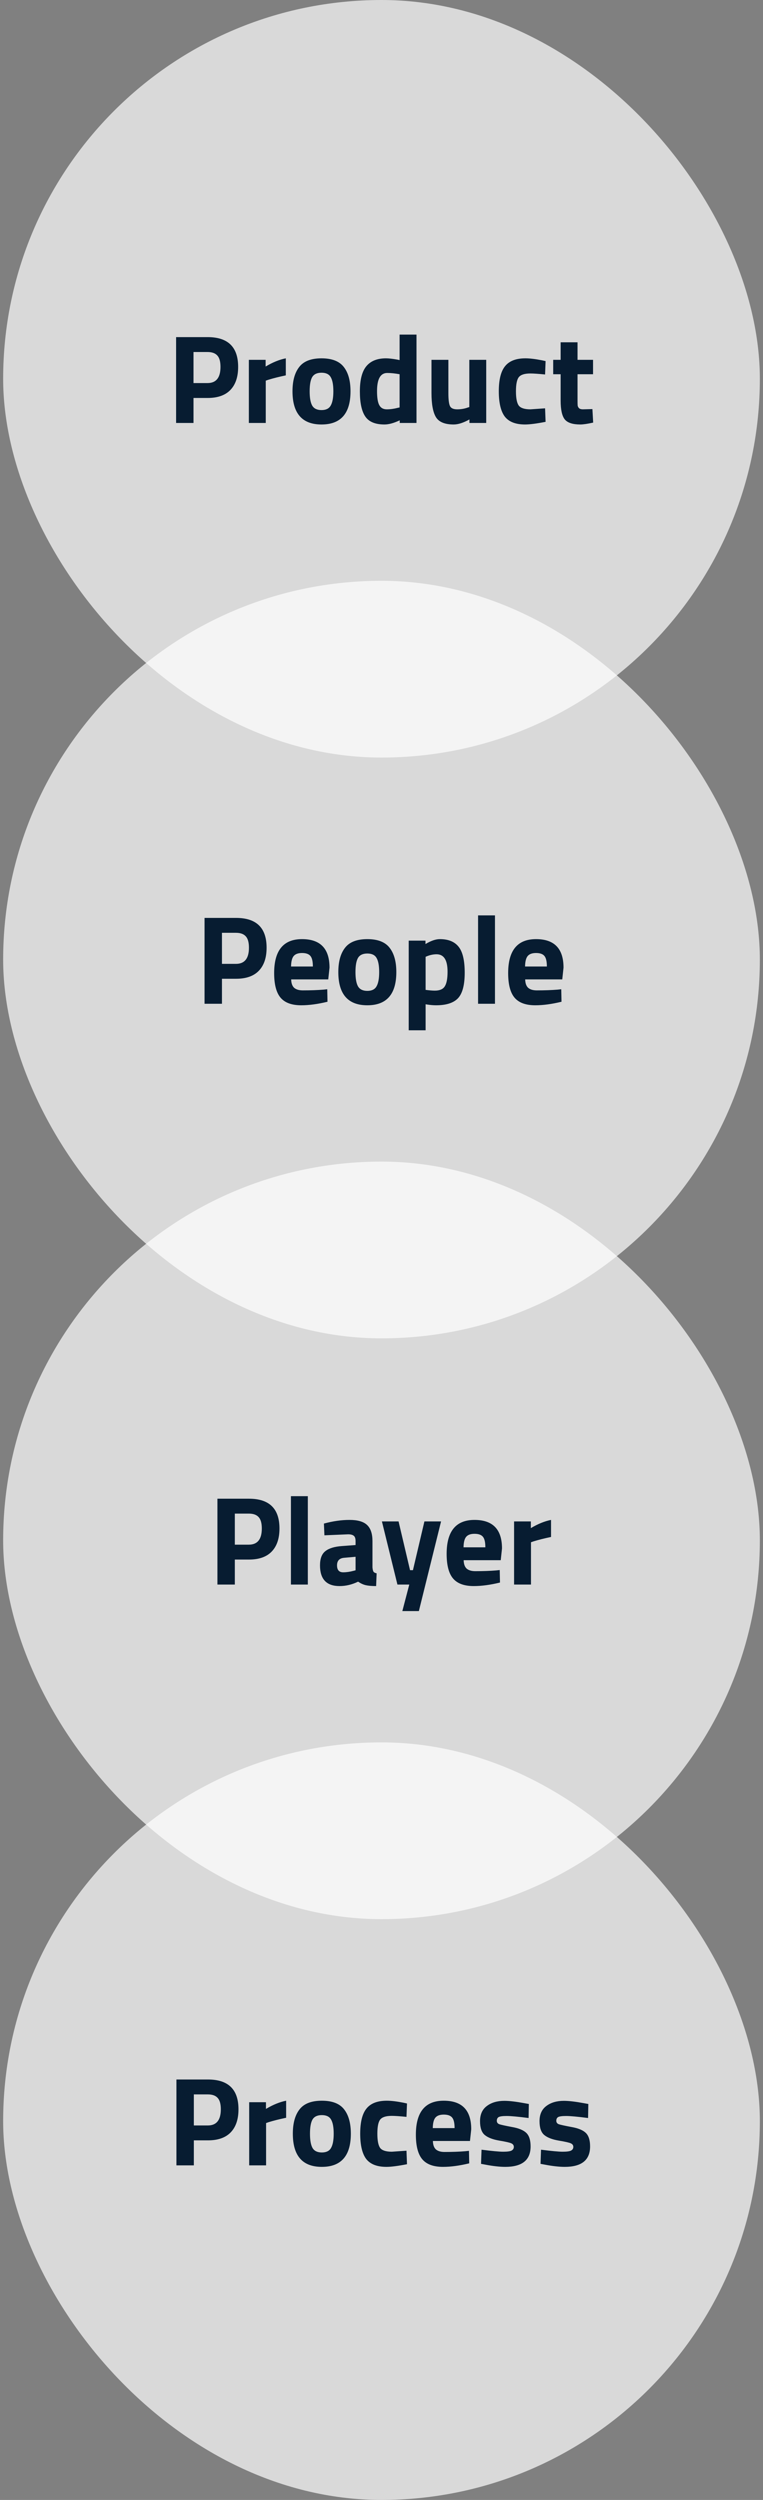 <svg width="121" height="396" viewBox="0 0 121 396" fill="none" xmlns="http://www.w3.org/2000/svg">
<rect x="0" y="0" width="121" height="396" fill="#808080" stroke="none"/>
<rect x="0.5" width="120" height="120" rx="60" fill="white" fill-opacity="0.7"/>
<path d="M32.927 63.04H30.687V67H27.927V53.4H32.927C36.154 53.4 37.767 54.973 37.767 58.12C37.767 59.707 37.354 60.927 36.527 61.78C35.714 62.62 34.514 63.04 32.927 63.04ZM30.687 60.68H32.907C34.281 60.68 34.967 59.827 34.967 58.12C34.967 57.28 34.801 56.68 34.467 56.32C34.134 55.947 33.614 55.76 32.907 55.76H30.687V60.68ZM39.465 67V57H42.125V58.06C43.245 57.393 44.311 56.96 45.325 56.76V59.46C44.245 59.687 43.318 59.92 42.545 60.16L42.145 60.3V67H39.465ZM47.446 58.14C48.153 57.22 49.333 56.76 50.986 56.76C52.639 56.76 53.819 57.22 54.526 58.14C55.233 59.047 55.586 60.327 55.586 61.98C55.586 65.487 54.053 67.24 50.986 67.24C47.919 67.24 46.386 65.487 46.386 61.98C46.386 60.327 46.739 59.047 47.446 58.14ZM49.506 64.24C49.786 64.72 50.279 64.96 50.986 64.96C51.693 64.96 52.179 64.72 52.446 64.24C52.726 63.76 52.866 63.007 52.866 61.98C52.866 60.953 52.726 60.207 52.446 59.74C52.179 59.273 51.693 59.04 50.986 59.04C50.279 59.04 49.786 59.273 49.506 59.74C49.239 60.207 49.106 60.953 49.106 61.98C49.106 63.007 49.239 63.76 49.506 64.24ZM66.05 53V67H63.391V66.58C62.457 67.02 61.651 67.24 60.971 67.24C59.517 67.24 58.504 66.82 57.931 65.98C57.357 65.14 57.071 63.813 57.071 62C57.071 60.173 57.41 58.847 58.09 58.02C58.784 57.18 59.824 56.76 61.211 56.76C61.637 56.76 62.23 56.827 62.99 56.96L63.37 57.04V53H66.05ZM63.09 64.6L63.37 64.54V59.28C62.637 59.147 61.984 59.08 61.41 59.08C60.331 59.08 59.791 60.04 59.791 61.96C59.791 63 59.91 63.74 60.151 64.18C60.391 64.62 60.784 64.84 61.331 64.84C61.891 64.84 62.477 64.76 63.09 64.6ZM74.427 57H77.107V67H74.447V66.44C73.487 66.973 72.654 67.24 71.947 67.24C70.56 67.24 69.627 66.86 69.147 66.1C68.667 65.327 68.427 64.04 68.427 62.24V57H71.107V62.28C71.107 63.267 71.187 63.94 71.347 64.3C71.507 64.66 71.894 64.84 72.507 64.84C73.094 64.84 73.647 64.747 74.167 64.56L74.427 64.48V57ZM83.322 56.76C84.015 56.76 84.902 56.867 85.982 57.08L86.522 57.2L86.442 59.32C85.388 59.213 84.609 59.16 84.102 59.16C83.182 59.16 82.569 59.36 82.262 59.76C81.969 60.147 81.822 60.887 81.822 61.98C81.822 63.073 81.969 63.827 82.262 64.24C82.569 64.64 83.189 64.84 84.122 64.84L86.442 64.68L86.522 66.82C85.095 67.1 84.008 67.24 83.262 67.24C81.782 67.24 80.715 66.827 80.062 66C79.422 65.16 79.102 63.82 79.102 61.98C79.102 60.14 79.435 58.813 80.102 58C80.769 57.173 81.842 56.76 83.322 56.76ZM94.048 59.28H91.588V63.38C91.588 63.78 91.594 64.067 91.608 64.24C91.634 64.4 91.708 64.54 91.828 64.66C91.961 64.78 92.161 64.84 92.428 64.84L93.948 64.8L94.068 66.94C93.174 67.14 92.494 67.24 92.028 67.24C90.828 67.24 90.008 66.973 89.568 66.44C89.128 65.893 88.908 64.893 88.908 63.44V59.28H87.728V57H88.908V54.22H91.588V57H94.048V59.28Z" fill="#071C31"/>
<rect x="0.5" y="92" width="120" height="120" rx="60" fill="white" fill-opacity="0.7"/>
<path d="M37.439 155.04H35.199V159H32.439V145.4H37.439C40.666 145.4 42.279 146.973 42.279 150.12C42.279 151.707 41.866 152.927 41.039 153.78C40.226 154.62 39.026 155.04 37.439 155.04ZM35.199 152.68H37.419C38.792 152.68 39.479 151.827 39.479 150.12C39.479 149.28 39.312 148.68 38.979 148.32C38.646 147.947 38.126 147.76 37.419 147.76H35.199V152.68ZM46.176 155.14C46.19 155.753 46.35 156.2 46.656 156.48C46.976 156.747 47.43 156.88 48.016 156.88C49.256 156.88 50.363 156.84 51.336 156.76L51.896 156.7L51.936 158.68C50.403 159.053 49.016 159.24 47.776 159.24C46.27 159.24 45.176 158.84 44.496 158.04C43.816 157.24 43.476 155.94 43.476 154.14C43.476 150.553 44.95 148.76 47.896 148.76C50.803 148.76 52.256 150.267 52.256 153.28L52.056 155.14H46.176ZM49.616 153.1C49.616 152.3 49.49 151.747 49.236 151.44C48.983 151.12 48.536 150.96 47.896 150.96C47.27 150.96 46.823 151.127 46.556 151.46C46.303 151.78 46.17 152.327 46.156 153.1H49.616ZM54.712 150.14C55.418 149.22 56.598 148.76 58.252 148.76C59.905 148.76 61.085 149.22 61.792 150.14C62.498 151.047 62.852 152.327 62.852 153.98C62.852 157.487 61.318 159.24 58.252 159.24C55.185 159.24 53.652 157.487 53.652 153.98C53.652 152.327 54.005 151.047 54.712 150.14ZM56.772 156.24C57.052 156.72 57.545 156.96 58.252 156.96C58.958 156.96 59.445 156.72 59.712 156.24C59.992 155.76 60.132 155.007 60.132 153.98C60.132 152.953 59.992 152.207 59.712 151.74C59.445 151.273 58.958 151.04 58.252 151.04C57.545 151.04 57.052 151.273 56.772 151.74C56.505 152.207 56.372 152.953 56.372 153.98C56.372 155.007 56.505 155.76 56.772 156.24ZM64.816 163.2V149H67.476V149.54C68.343 149.02 69.103 148.76 69.756 148.76C71.103 148.76 72.096 149.167 72.736 149.98C73.376 150.78 73.696 152.147 73.696 154.08C73.696 156.013 73.343 157.36 72.636 158.12C71.93 158.867 70.769 159.24 69.156 159.24C68.716 159.24 68.243 159.2 67.736 159.12L67.496 159.08V163.2H64.816ZM69.236 151.16C68.743 151.16 68.243 151.26 67.736 151.46L67.496 151.56V156.8C68.096 156.88 68.583 156.92 68.956 156.92C69.73 156.92 70.256 156.693 70.536 156.24C70.829 155.787 70.976 155.013 70.976 153.92C70.976 152.08 70.396 151.16 69.236 151.16ZM75.815 159V145H78.495V159H75.815ZM83.286 155.14C83.299 155.753 83.459 156.2 83.766 156.48C84.086 156.747 84.539 156.88 85.126 156.88C86.366 156.88 87.472 156.84 88.446 156.76L89.006 156.7L89.046 158.68C87.512 159.053 86.126 159.24 84.886 159.24C83.379 159.24 82.286 158.84 81.606 158.04C80.926 157.24 80.586 155.94 80.586 154.14C80.586 150.553 82.059 148.76 85.006 148.76C87.912 148.76 89.366 150.267 89.366 153.28L89.166 155.14H83.286ZM86.726 153.1C86.726 152.3 86.599 151.747 86.346 151.44C86.092 151.12 85.646 150.96 85.006 150.96C84.379 150.96 83.932 151.127 83.666 151.46C83.412 151.78 83.279 152.327 83.266 153.1H86.726Z" fill="#071C31"/>
<rect x="0.5" y="184" width="120" height="120" rx="60" fill="white" fill-opacity="0.7"/>
<path d="M39.48 247.04H37.24V251H34.48V237.4H39.48C42.707 237.4 44.32 238.973 44.32 242.12C44.32 243.707 43.907 244.927 43.08 245.78C42.267 246.62 41.067 247.04 39.48 247.04ZM37.24 244.68H39.46C40.833 244.68 41.52 243.827 41.52 242.12C41.52 241.28 41.353 240.68 41.02 240.32C40.687 239.947 40.167 239.76 39.46 239.76H37.24V244.68ZM46.137 251V237H48.817V251H46.137ZM59.068 244.12V248.28C59.095 248.6 59.148 248.827 59.228 248.96C59.308 249.08 59.475 249.167 59.728 249.22L59.648 251.24C58.968 251.24 58.421 251.193 58.008 251.1C57.608 251.007 57.201 250.82 56.788 250.54C55.828 251.007 54.848 251.24 53.848 251.24C51.781 251.24 50.748 250.147 50.748 247.96C50.748 246.893 51.035 246.14 51.608 245.7C52.181 245.247 53.061 244.98 54.248 244.9L56.388 244.74V244.12C56.388 243.707 56.295 243.427 56.108 243.28C55.921 243.12 55.621 243.04 55.208 243.04L51.448 243.2L51.368 241.34C52.795 240.953 54.148 240.76 55.428 240.76C56.721 240.76 57.648 241.027 58.208 241.56C58.781 242.093 59.068 242.947 59.068 244.12ZM54.568 246.76C53.821 246.827 53.448 247.227 53.448 247.96C53.448 248.693 53.775 249.06 54.428 249.06C54.935 249.06 55.488 248.98 56.088 248.82L56.388 248.74V246.6L54.568 246.76ZM60.566 241H63.206L65.026 248.72H65.486L67.306 241H69.946L66.426 255.2H63.806L64.906 251H63.026L60.566 241ZM73.53 247.14C73.543 247.753 73.703 248.2 74.01 248.48C74.33 248.747 74.783 248.88 75.37 248.88C76.61 248.88 77.716 248.84 78.69 248.76L79.25 248.7L79.29 250.68C77.757 251.053 76.37 251.24 75.13 251.24C73.623 251.24 72.53 250.84 71.85 250.04C71.17 249.24 70.83 247.94 70.83 246.14C70.83 242.553 72.303 240.76 75.25 240.76C78.156 240.76 79.61 242.267 79.61 245.28L79.41 247.14H73.53ZM76.97 245.1C76.97 244.3 76.843 243.747 76.59 243.44C76.337 243.12 75.89 242.96 75.25 242.96C74.623 242.96 74.177 243.127 73.91 243.46C73.656 243.78 73.523 244.327 73.51 245.1H76.97ZM81.525 251V241H84.185V242.06C85.305 241.393 86.372 240.96 87.385 240.76V243.46C86.305 243.687 85.379 243.92 84.605 244.16L84.205 244.3V251H81.525Z" fill="#071C31"/>
<rect x="0.5" y="276" width="120" height="120" rx="60" fill="white" fill-opacity="0.7"/>
<path d="M32.98 339.04H30.74V343H27.98V329.4H32.98C36.207 329.4 37.82 330.973 37.82 334.12C37.82 335.707 37.407 336.927 36.58 337.78C35.767 338.62 34.567 339.04 32.98 339.04ZM30.74 336.68H32.96C34.333 336.68 35.02 335.827 35.02 334.12C35.02 333.28 34.853 332.68 34.52 332.32C34.187 331.947 33.667 331.76 32.96 331.76H30.74V336.68ZM39.517 343V333H42.177V334.06C43.297 333.393 44.364 332.96 45.377 332.76V335.46C44.297 335.687 43.371 335.92 42.597 336.16L42.197 336.3V343H39.517ZM47.499 334.14C48.205 333.22 49.385 332.76 51.039 332.76C52.692 332.76 53.872 333.22 54.579 334.14C55.285 335.047 55.639 336.327 55.639 337.98C55.639 341.487 54.105 343.24 51.039 343.24C47.972 343.24 46.439 341.487 46.439 337.98C46.439 336.327 46.792 335.047 47.499 334.14ZM49.559 340.24C49.839 340.72 50.332 340.96 51.039 340.96C51.745 340.96 52.232 340.72 52.499 340.24C52.779 339.76 52.919 339.007 52.919 337.98C52.919 336.953 52.779 336.207 52.499 335.74C52.232 335.273 51.745 335.04 51.039 335.04C50.332 335.04 49.839 335.273 49.559 335.74C49.292 336.207 49.159 336.953 49.159 337.98C49.159 339.007 49.292 339.76 49.559 340.24ZM61.343 332.76C62.037 332.76 62.923 332.867 64.003 333.08L64.543 333.2L64.463 335.32C63.41 335.213 62.63 335.16 62.123 335.16C61.203 335.16 60.59 335.36 60.283 335.76C59.99 336.147 59.843 336.887 59.843 337.98C59.843 339.073 59.99 339.827 60.283 340.24C60.59 340.64 61.21 340.84 62.143 340.84L64.463 340.68L64.543 342.82C63.117 343.1 62.03 343.24 61.283 343.24C59.803 343.24 58.737 342.827 58.083 342C57.443 341.16 57.123 339.82 57.123 337.98C57.123 336.14 57.457 334.813 58.123 334C58.79 333.173 59.863 332.76 61.343 332.76ZM68.651 339.14C68.664 339.753 68.824 340.2 69.131 340.48C69.451 340.747 69.904 340.88 70.491 340.88C71.731 340.88 72.838 340.84 73.811 340.76L74.371 340.7L74.411 342.68C72.878 343.053 71.491 343.24 70.251 343.24C68.744 343.24 67.651 342.84 66.971 342.04C66.291 341.24 65.951 339.94 65.951 338.14C65.951 334.553 67.424 332.76 70.371 332.76C73.278 332.76 74.731 334.267 74.731 337.28L74.531 339.14H68.651ZM72.091 337.1C72.091 336.3 71.964 335.747 71.711 335.44C71.458 335.12 71.011 334.96 70.371 334.96C69.744 334.96 69.298 335.127 69.031 335.46C68.778 335.78 68.644 336.327 68.631 337.1H72.091ZM83.826 335.5C82.173 335.287 81.013 335.18 80.346 335.18C79.693 335.18 79.266 335.24 79.066 335.36C78.88 335.48 78.786 335.673 78.786 335.94C78.786 336.193 78.913 336.373 79.166 336.48C79.433 336.573 80.1 336.72 81.166 336.92C82.246 337.107 83.013 337.42 83.466 337.86C83.92 338.3 84.146 339.013 84.146 340C84.146 342.16 82.806 343.24 80.126 343.24C79.246 343.24 78.18 343.12 76.926 342.88L76.286 342.76L76.366 340.52C78.02 340.733 79.166 340.84 79.806 340.84C80.46 340.84 80.9 340.78 81.126 340.66C81.366 340.527 81.486 340.333 81.486 340.08C81.486 339.827 81.36 339.64 81.106 339.52C80.866 339.4 80.226 339.253 79.186 339.08C78.16 338.907 77.393 338.613 76.886 338.2C76.38 337.787 76.126 337.053 76.126 336C76.126 334.933 76.486 334.133 77.206 333.6C77.926 333.053 78.853 332.78 79.986 332.78C80.773 332.78 81.846 332.907 83.206 333.16L83.866 333.28L83.826 335.5ZM93.26 335.5C91.606 335.287 90.447 335.18 89.78 335.18C89.126 335.18 88.7 335.24 88.5 335.36C88.313 335.48 88.22 335.673 88.22 335.94C88.22 336.193 88.347 336.373 88.6 336.48C88.867 336.573 89.533 336.72 90.6 336.92C91.68 337.107 92.447 337.42 92.9 337.86C93.353 338.3 93.58 339.013 93.58 340C93.58 342.16 92.24 343.24 89.56 343.24C88.68 343.24 87.613 343.12 86.36 342.88L85.72 342.76L85.8 340.52C87.453 340.733 88.6 340.84 89.24 340.84C89.893 340.84 90.333 340.78 90.56 340.66C90.8 340.527 90.92 340.333 90.92 340.08C90.92 339.827 90.793 339.64 90.54 339.52C90.3 339.4 89.66 339.253 88.62 339.08C87.593 338.907 86.826 338.613 86.32 338.2C85.813 337.787 85.56 337.053 85.56 336C85.56 334.933 85.92 334.133 86.64 333.6C87.36 333.053 88.287 332.78 89.42 332.78C90.207 332.78 91.28 332.907 92.64 333.16L93.3 333.28L93.26 335.5Z" fill="#071C31"/>
</svg>
